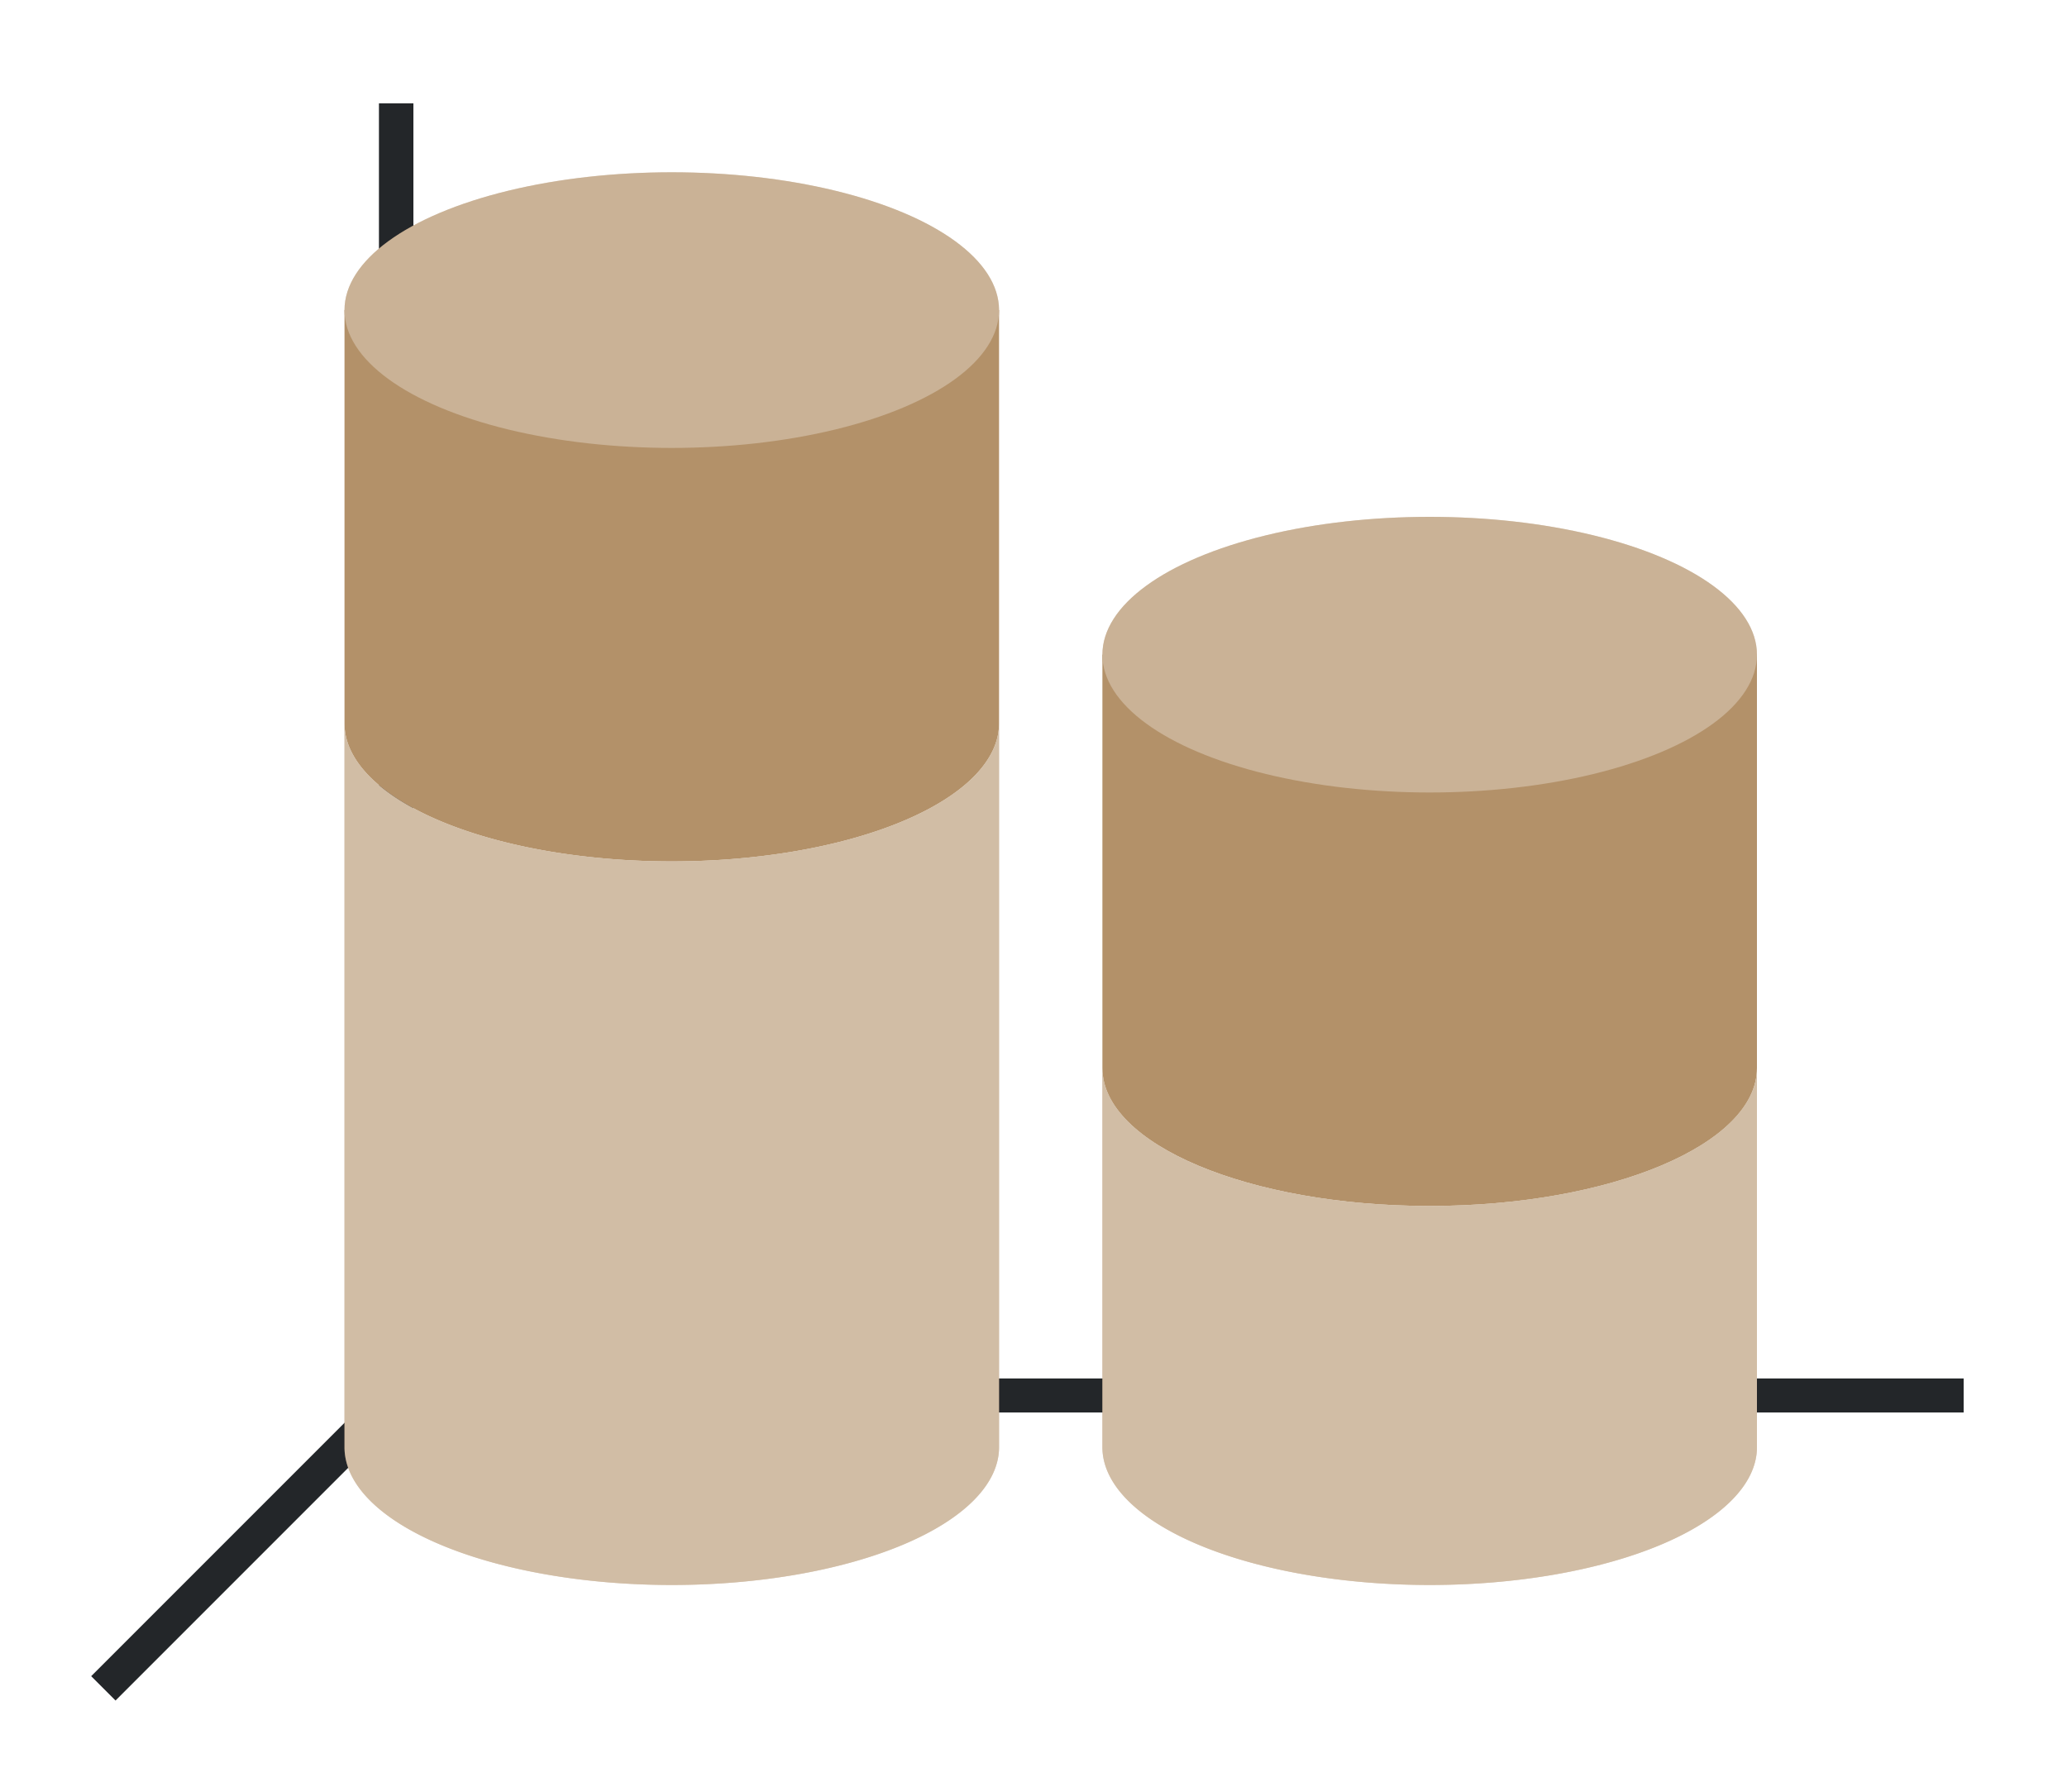 <svg height="52" width="60" xmlns:xlink="http://www.w3.org/1999/xlink" xmlns="http://www.w3.org/2000/svg"><linearGradient id="a"><stop offset="0" stop-color="#e95420"/><stop offset="1" stop-color="#fe865c"/></linearGradient><linearGradient id="b"><stop offset="0" stop-color="#77216f"/><stop offset="1" stop-color="#945c93"/></linearGradient><linearGradient id="c" gradientUnits="userSpaceOnUse" x1="32" x2="51" xlink:href="#a" y1="1036.862" y2="1036.862" gradientTransform="translate(0 -1000.362)"/><linearGradient id="d" gradientUnits="userSpaceOnUse" x1="32" x2="51" xlink:href="#b" y1="1024.362" y2="1024.362" gradientTransform="translate(0 -1000.362)"/><linearGradient id="f" gradientUnits="userSpaceOnUse" x1="10" x2="29" xlink:href="#b" y1="1020.362" y2="1020.362" gradientTransform="translate(0 -1000.362)"/><linearGradient id="e" gradientUnits="userSpaceOnUse" x1="10" x2="29" xlink:href="#a" y1="1036.862" y2="1036.862" gradientTransform="translate(0 -1000.362)"/><path d="M0 0h60v52H0z" fill="#fff"/><path d="M11 40.006h46v.988H11z" fill="#232629"/><path d="M32 31v11a9.5 4 0 0 0 9.5 4 9.5 4 0 0 0 9.5-4V31a9.5 4 0 0 1-9.5 4 9.5 4 0 0 1-9.5-4z" fill="url(#c)" style="fill:#B39169;fill-opacity:1"/><path d="M32 19v12c0 2.21 4.253 4 9.5 4s9.5-1.79 9.5-4V19z" fill="url(#d)" style="fill:#B39169;fill-opacity:1"/><ellipse cx="41.5" cy="19" fill="#987197" rx="9.5" ry="4" style="fill:#B39169;fill-opacity:1"/><path d="m12 40-9 9" fill="none" stroke="#232629"/><path d="M11 3h1v38h-1z" fill="#232629"/><path d="M10 21v21a9.5 4 0 0 0 9.5 4 9.5 4 0 0 0 9.5-4V21a9.5 4 0 0 1-9.5 4 9.5 4 0 0 1-9.5-4z" fill="url(#e)" style="fill:#B39169;fill-opacity:1"/><path d="M10 9v12a9.5 4 0 0 0 9.5 4 9.5 4 0 0 0 9.5-4V9z" fill="url(#f)" style="fill:#B39169;fill-opacity:1"/><ellipse cx="19.5" cy="9" fill="#987197" rx="9.5" ry="4" style="fill:#B39169;fill-opacity:1"/><path d="M32 31v11a9.5 4 0 0 0 9.5 4 9.5 4 0 0 0 9.5-4V31a9.5 4 0 0 1-9.5 4 9.5 4 0 0 1-9.5-4z" fill="url(#c)" style="fill:#fff;fill-opacity:1;opacity:.4"/><path d="M10 21v21a9.5 4 0 0 0 9.5 4 9.5 4 0 0 0 9.5-4V21a9.5 4 0 0 1-9.5 4 9.5 4 0 0 1-9.5-4z" fill="url(#e)" style="fill:#fff;fill-opacity:1;opacity:.4"/><ellipse cx="41.5" cy="19" fill="#987197" rx="9.5" ry="4" style="fill:#fff;fill-opacity:1;opacity:.3"/><ellipse cx="19.5" cy="9" fill="#987197" rx="9.5" ry="4" style="fill:#fff;fill-opacity:1;opacity:.3"/></svg>